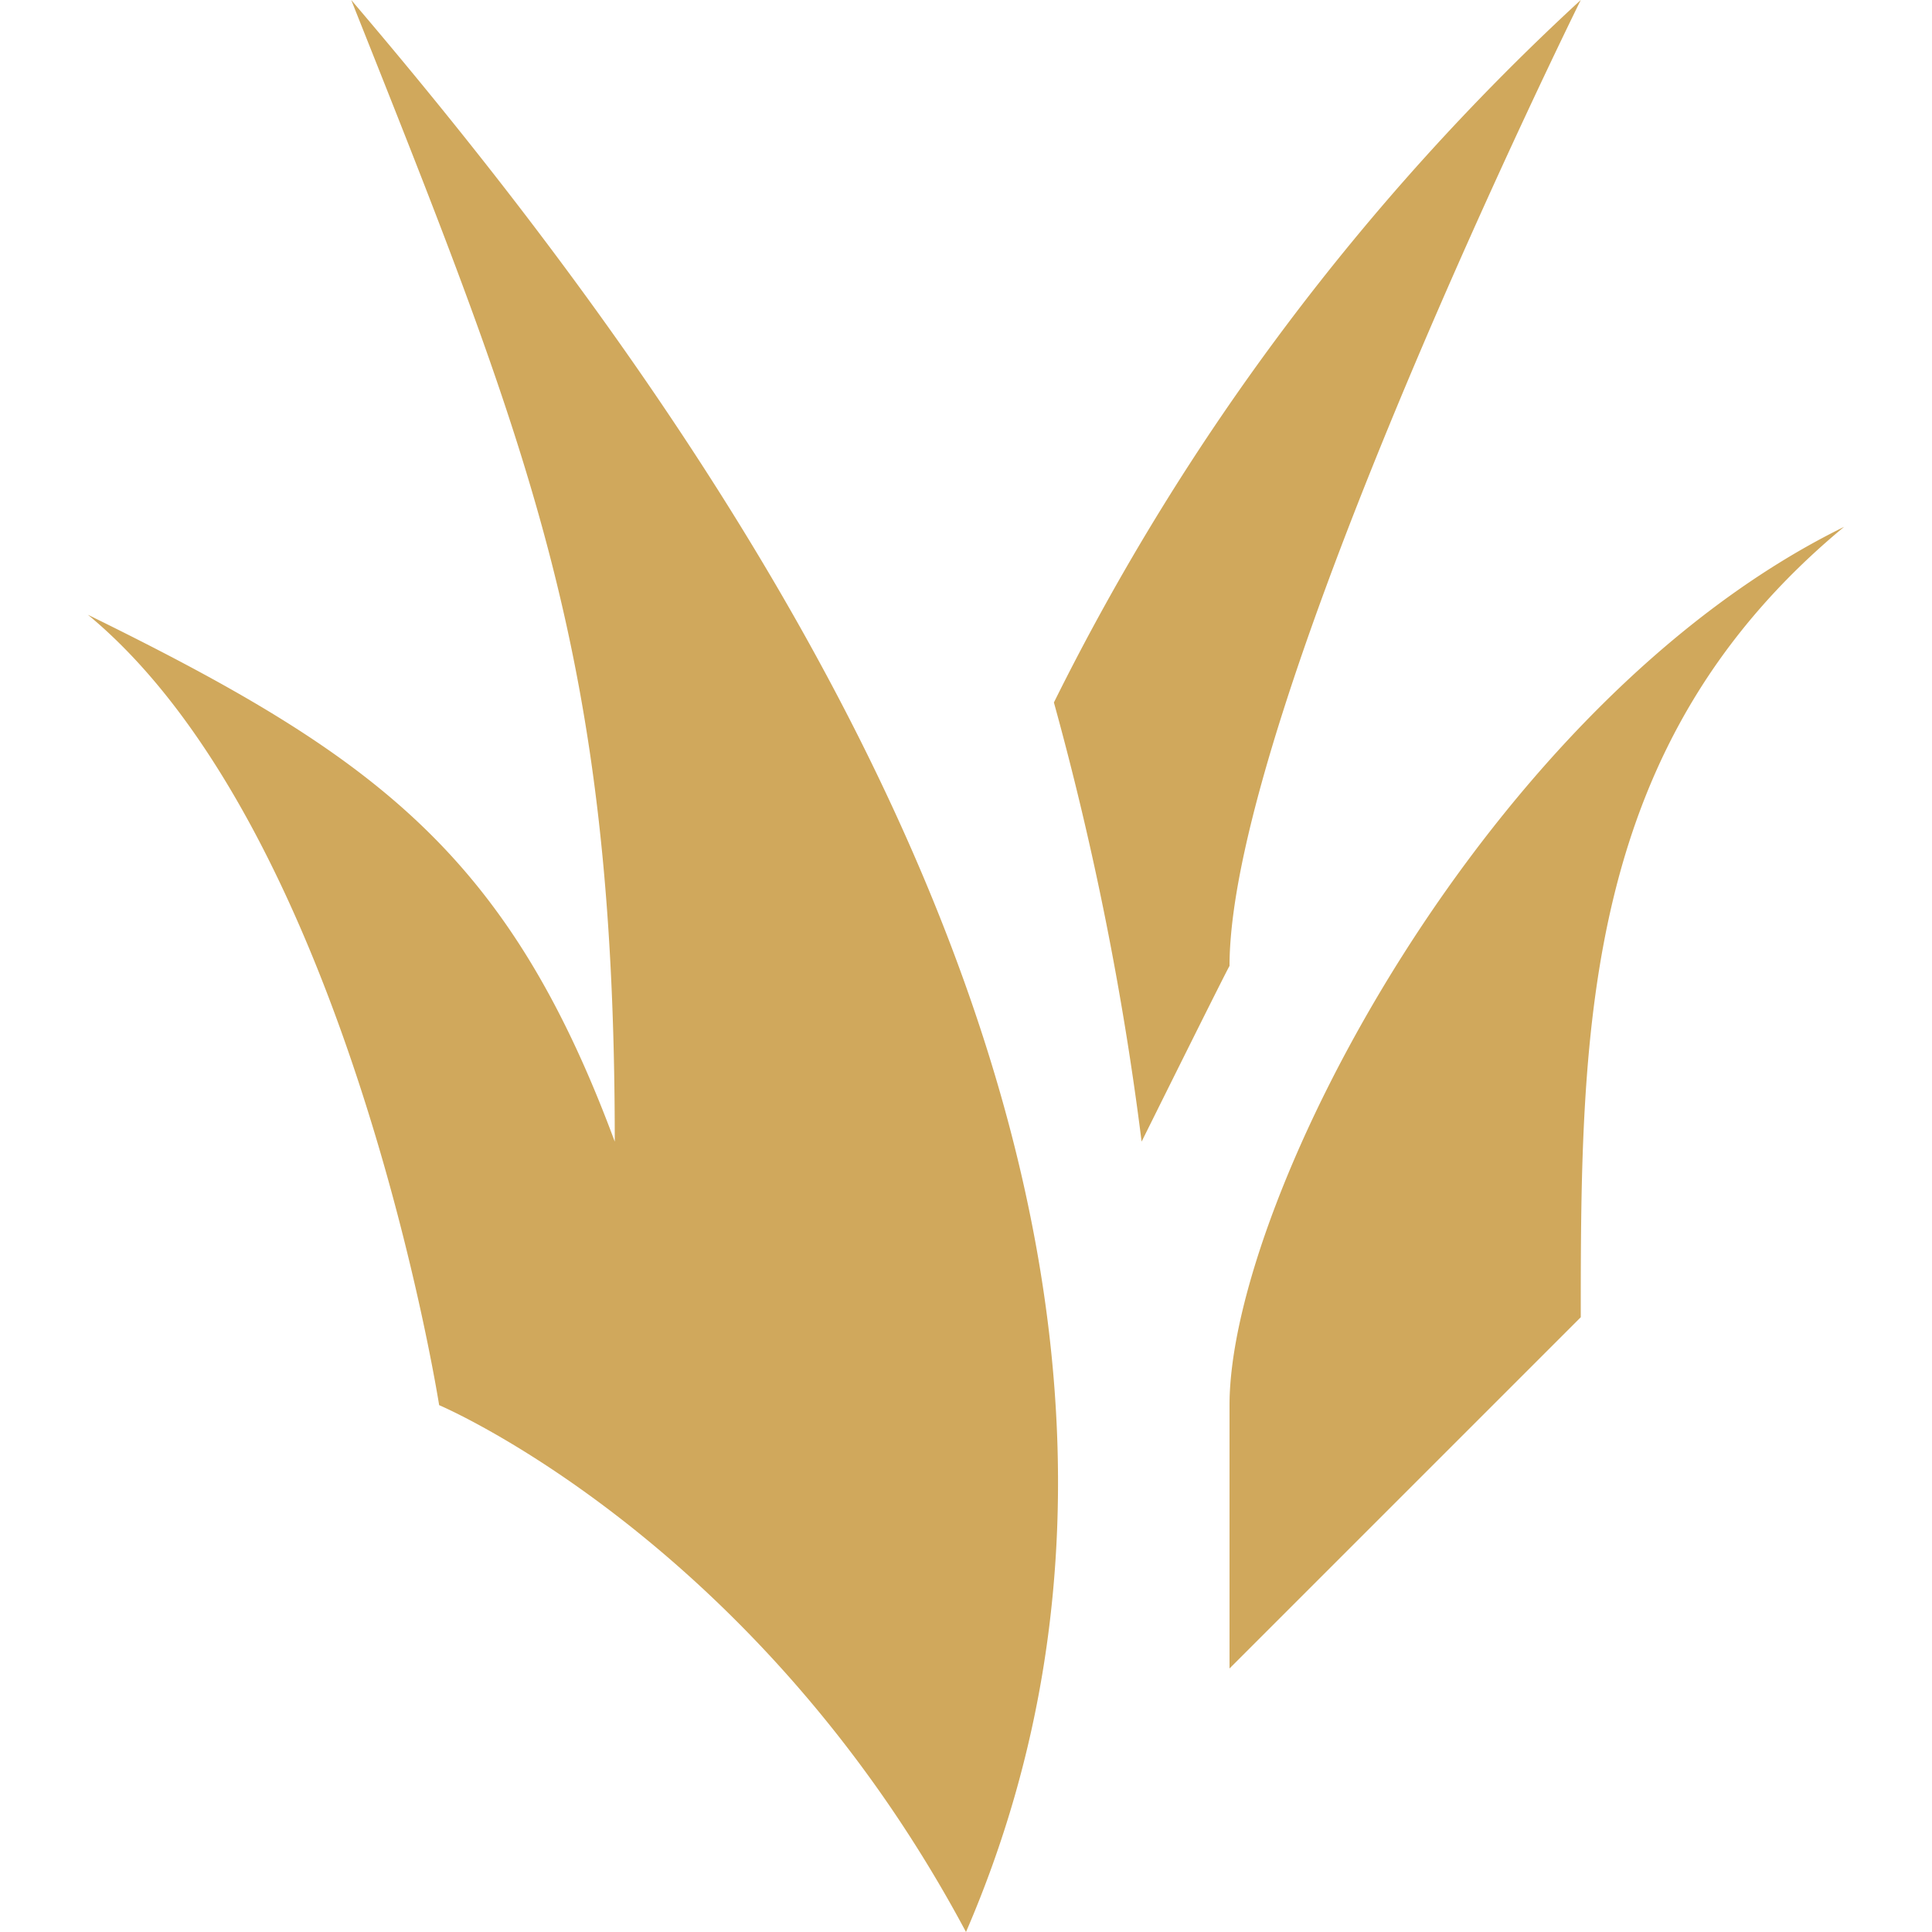 <svg xmlns='http://www.w3.org/2000/svg' viewBox='0 0 100 100' fill='#d0a85c' aria-label='Jungle'><path d='M81.82 0a124.75 124.75 0 00-27.27 36.36 160.53 160.53 0 014.54 22.73S63.6 50 63.64 50c0-13.25 18.18-50 18.18-50zM31.82 59.09c-5.54-14.94-12.45-20-27.27-27.27C18.07 43 22.73 72.73 22.73 72.73S39.16 79.68 50 100C66 63 38.2 23.47 18.18 0c9.34 23.47 13.64 34 13.64 59.09zM63.64 72.73v13.63l18.18-18.18c0-15.1.11-29.71 13.63-40.91C77 36.33 63.64 62.09 63.64 72.73z'></path></svg>